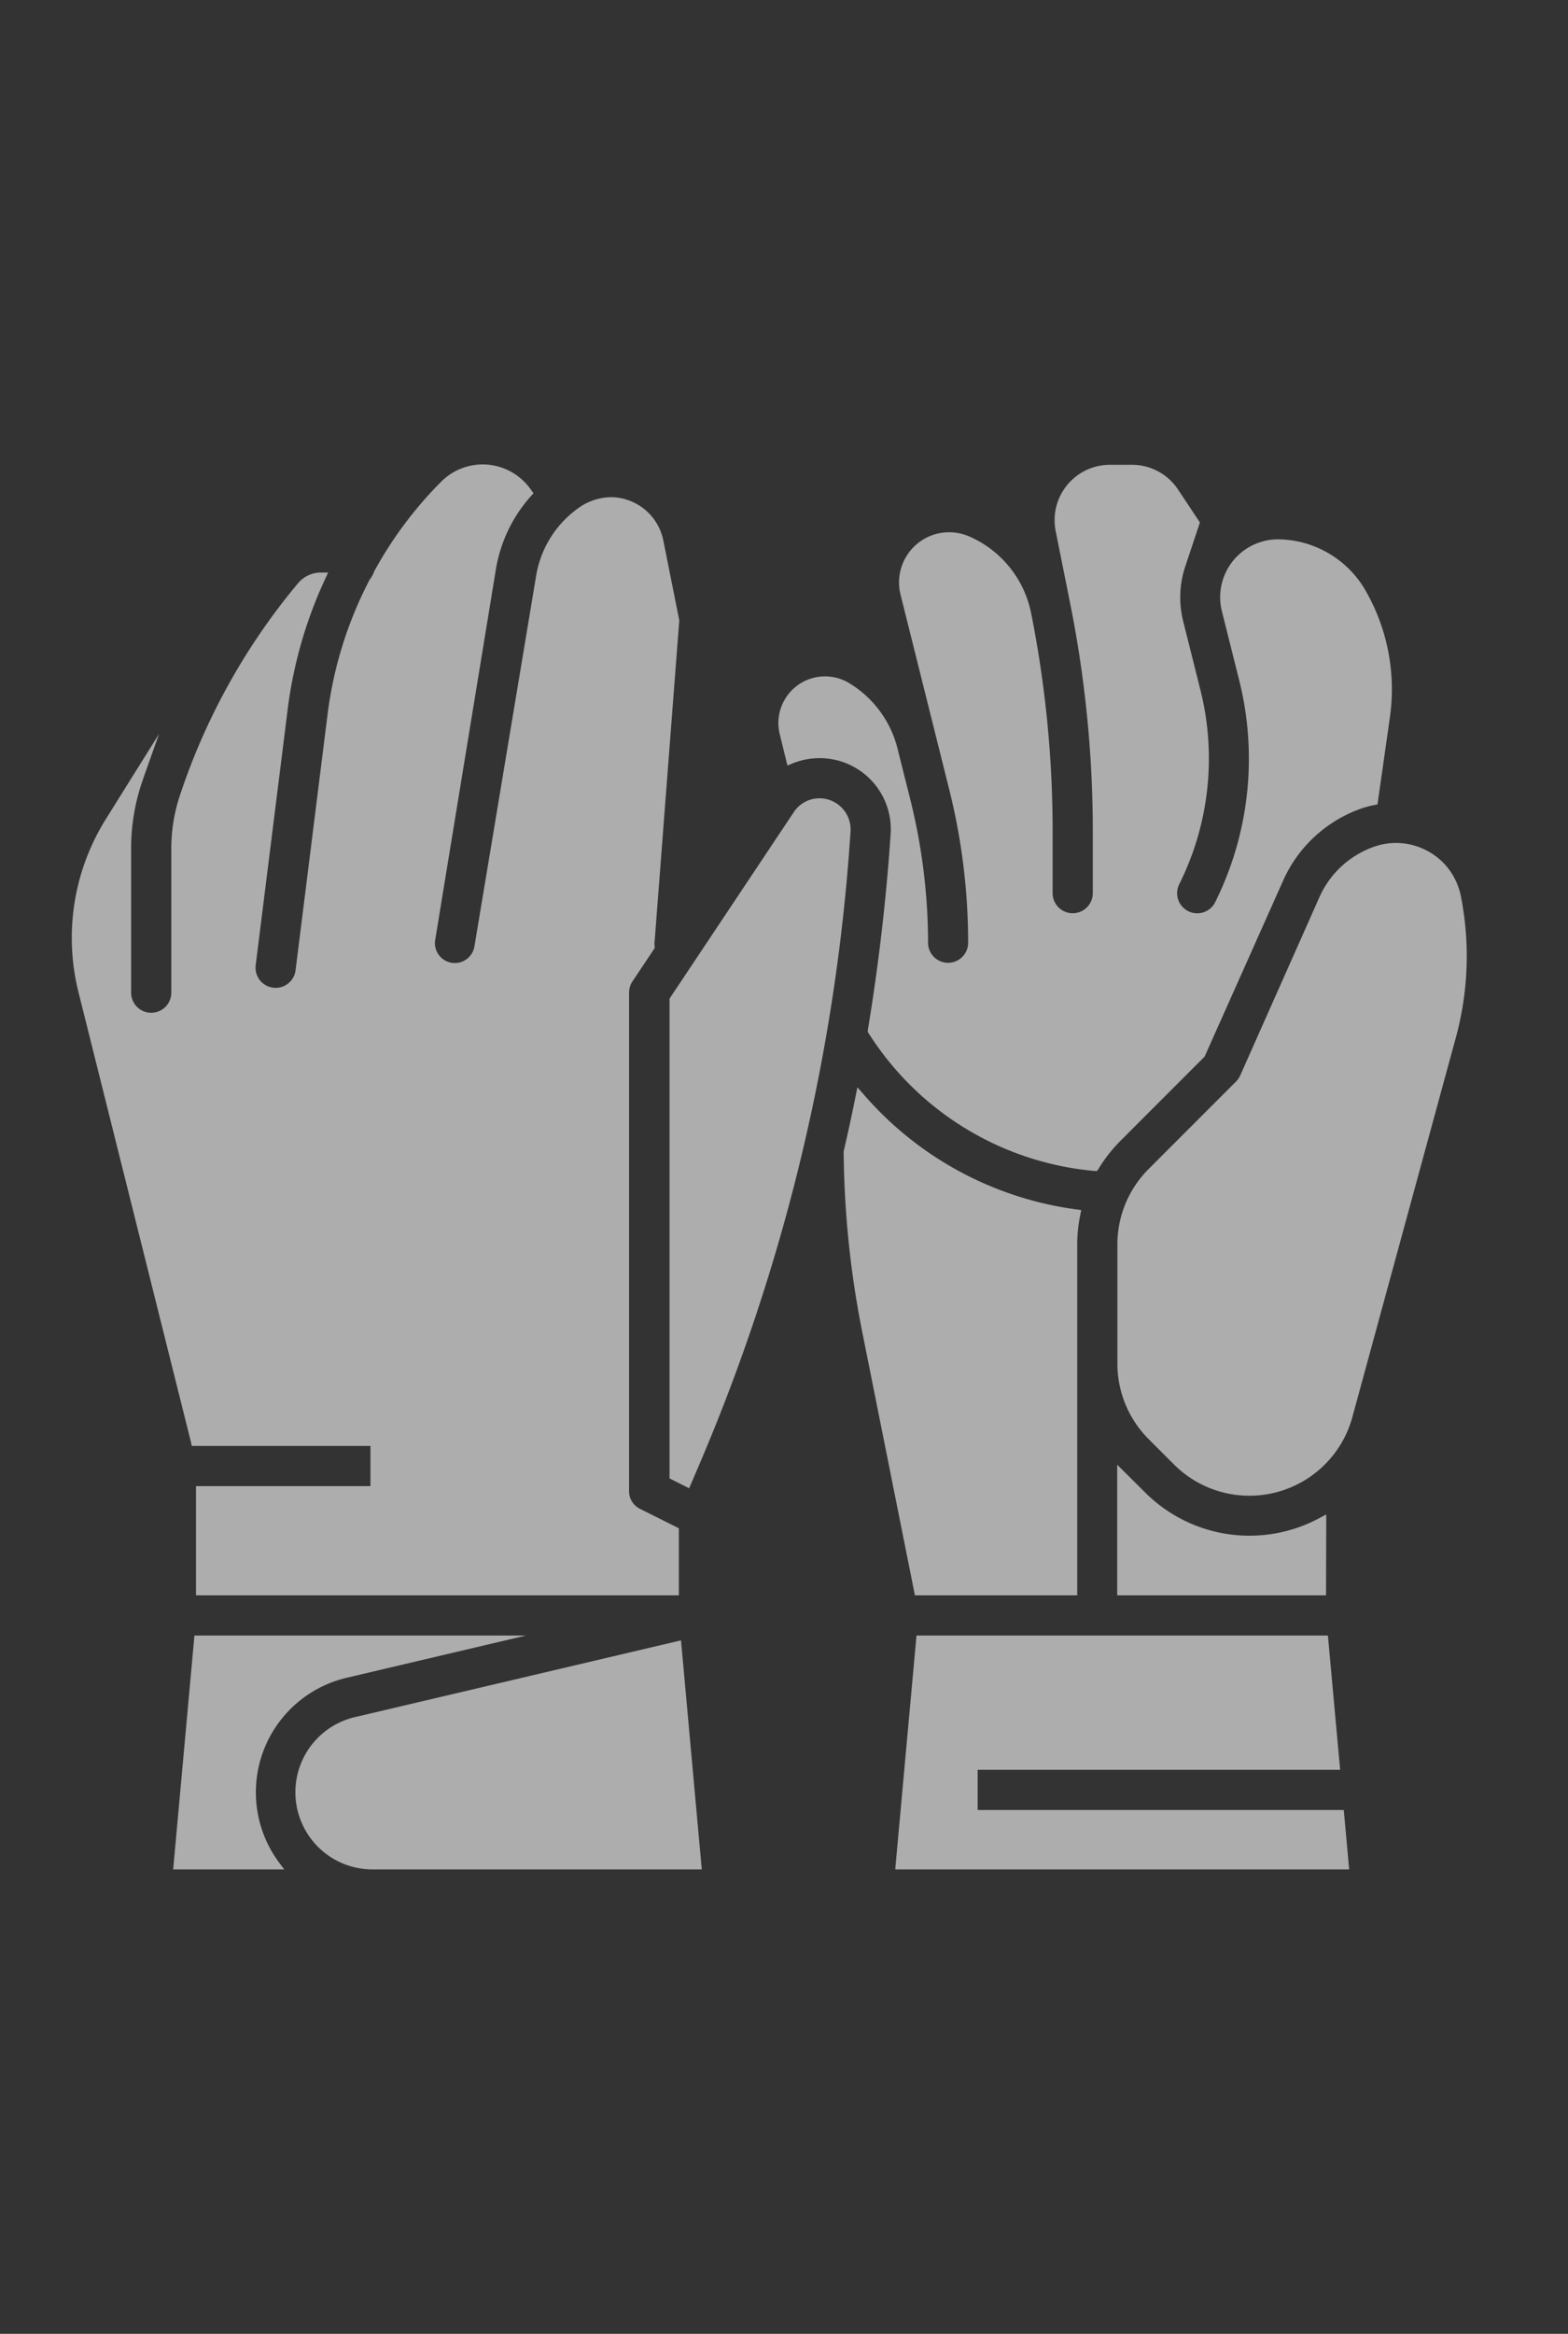 <svg xmlns="http://www.w3.org/2000/svg" xmlns:xlink="http://www.w3.org/1999/xlink" viewBox="0 0 160 238"><rect x="0" y="0" width="160" height="238" fill="#333333" stroke="none"/><defs><style>.cls-1{fill:none;}.cls-2{clip-path:url(#clip-path);}.cls-3{clip-path:url(#clip-path-2);}.cls-4{clip-path:url(#clip-path-3);}.cls-5{clip-path:url(#clip-path-4);}.cls-6{clip-path:url(#clip-path-5);}.cls-7{clip-path:url(#clip-path-6);}.cls-8{clip-path:url(#clip-path-7);}.cls-9{clip-path:url(#clip-path-8);}.cls-10{opacity:0.6;}.cls-11{fill:#fff;}</style><clipPath id="clip-path"><path class="cls-1" d="M-1513.9,1934.6h388.68a7.54,7.54,0,0,1,7.53,7.54,7.53,7.53,0,0,1-7.53,7.53H-1513.9a7.53,7.53,0,0,1-7.53-7.53A7.54,7.54,0,0,1-1513.9,1934.6Z"/></clipPath><clipPath id="clip-path-2"><path class="cls-1" d="M-803.33-406.51v12.05a6.55,6.55,0,0,0,4-6,6.54,6.54,0,0,0-4-6"/></clipPath><clipPath id="clip-path-3"><path class="cls-1" d="M-861.45-411.53h43.93a5.81,5.81,0,0,1,3.09.53,3.65,3.65,0,0,1,1.52,1.52,5.85,5.85,0,0,1,.54,3.1v11.79a5.85,5.85,0,0,1-.54,3.1,3.65,3.65,0,0,1-1.52,1.52,5.81,5.81,0,0,1-3.09.53h-43.93a5.88,5.88,0,0,1-3.1-.53,3.71,3.71,0,0,1-1.52-1.52,5.88,5.88,0,0,1-.53-3.1v-11.79a5.88,5.88,0,0,1,.53-3.1,3.71,3.71,0,0,1,1.52-1.52A5.88,5.88,0,0,1-861.45-411.53Z"/></clipPath><clipPath id="clip-path-4"><path class="cls-1" d="M-955-416.56h3a3,3,0,0,1,3,3v26.11a3,3,0,0,1-3,3h-3a3,3,0,0,1-3-3v-26.11A3,3,0,0,1-955-416.56Zm-14.06,7h3a3,3,0,0,1,3,3v19.08a3,3,0,0,1-3,3h-3a3,3,0,0,1-3-3v-19.08A3,3,0,0,1-969-409.52Zm-14.06,7h3a3,3,0,0,1,3,3v12.05a3,3,0,0,1-3,3h-3a3,3,0,0,1-3-3v-12.05A3,3,0,0,1-983.11-402.49Zm-14.06,6h3a3,3,0,0,1,3,3v6a3,3,0,0,1-3,3h-3a3,3,0,0,1-3-3v-6A3,3,0,0,1-997.17-396.47Zm93.09,5.67a.9.9,0,0,0,.28-.69,1,1,0,0,0-.31-.69,10.36,10.36,0,0,0-13.37,0,1,1,0,0,0-.31.69.94.94,0,0,0,.28.69l6,6.1a.91.91,0,0,0,.67.28,1,1,0,0,0,.67-.28Zm-6.71-8.41a14.85,14.85,0,0,1,10,3.84.94.94,0,0,0,1.31,0l3.49-3.53a.94.94,0,0,0,.29-.69,1,1,0,0,0-.3-.7,21.68,21.68,0,0,0-29.5,0,1,1,0,0,0-.3.7.94.94,0,0,0,.29.69l3.49,3.53a.94.94,0,0,0,1.31,0A14.85,14.85,0,0,1-910.79-399.21Zm0-11.47a26.13,26.13,0,0,1,18,7.18.92.92,0,0,0,1.31,0L-888-407a1,1,0,0,0,.28-.69.94.94,0,0,0-.29-.69,33,33,0,0,0-45.61,0,.94.94,0,0,0-.29.69,1,1,0,0,0,.28.69l3.5,3.52a.92.92,0,0,0,1.31,0A26.16,26.16,0,0,1-910.79-410.68Z"/></clipPath><clipPath id="clip-path-5"><path class="cls-1" d="M-3101.9,1934.6h388.68a7.54,7.54,0,0,1,7.53,7.54,7.53,7.53,0,0,1-7.53,7.53H-3101.9a7.53,7.53,0,0,1-7.53-7.53A7.54,7.54,0,0,1-3101.9,1934.6Z"/></clipPath><clipPath id="clip-path-6"><path class="cls-1" d="M-2391.33-406.51v12.05a6.55,6.55,0,0,0,4-6,6.54,6.54,0,0,0-4-6"/></clipPath><clipPath id="clip-path-7"><path class="cls-1" d="M-2449.45-411.53h43.93a5.81,5.81,0,0,1,3.09.53,3.65,3.65,0,0,1,1.52,1.52,5.85,5.85,0,0,1,.54,3.1v11.79a5.85,5.85,0,0,1-.54,3.1,3.65,3.65,0,0,1-1.52,1.52,5.81,5.81,0,0,1-3.09.53h-43.93a5.88,5.88,0,0,1-3.1-.53,3.71,3.71,0,0,1-1.52-1.52,5.88,5.88,0,0,1-.53-3.1v-11.79a5.88,5.88,0,0,1,.53-3.1,3.71,3.71,0,0,1,1.52-1.52A5.88,5.88,0,0,1-2449.45-411.53Z"/></clipPath><clipPath id="clip-path-8"><path class="cls-1" d="M-2543-416.56h3a3,3,0,0,1,3,3v26.11a3,3,0,0,1-3,3h-3a3,3,0,0,1-3-3v-26.11A3,3,0,0,1-2543-416.56Zm-14.06,7h3a3,3,0,0,1,3,3v19.08a3,3,0,0,1-3,3h-3a3,3,0,0,1-3-3v-19.08A3,3,0,0,1-2557-409.52Zm-14.06,7h3a3,3,0,0,1,3,3v12.05a3,3,0,0,1-3,3h-3a3,3,0,0,1-3-3v-12.05A3,3,0,0,1-2571.11-402.49Zm-14.06,6h3a3,3,0,0,1,3,3v6a3,3,0,0,1-3,3h-3a3,3,0,0,1-3-3v-6A3,3,0,0,1-2585.17-396.47Zm93.09,5.67a.9.9,0,0,0,.28-.69,1,1,0,0,0-.31-.69,10.36,10.36,0,0,0-13.37,0,1,1,0,0,0-.31.69.94.94,0,0,0,.28.69l6.05,6.1a.91.91,0,0,0,.67.28,1,1,0,0,0,.67-.28Zm-6.71-8.41a14.85,14.85,0,0,1,10,3.84.94.94,0,0,0,1.31,0l3.49-3.53a.94.94,0,0,0,.29-.69,1,1,0,0,0-.3-.7,21.68,21.68,0,0,0-29.5,0,1,1,0,0,0-.3.7.94.94,0,0,0,.29.69l3.49,3.53a.94.94,0,0,0,1.31,0A14.85,14.85,0,0,1-2498.79-399.21Zm0-11.47a26.13,26.13,0,0,1,18,7.18.92.92,0,0,0,1.31,0l3.5-3.52a1,1,0,0,0,.28-.69.94.94,0,0,0-.29-.69,33,33,0,0,0-45.61,0,.94.94,0,0,0-.29.69,1,1,0,0,0,.28.69l3.5,3.52a.92.92,0,0,0,1.31,0A26.16,26.16,0,0,1-2498.79-410.68Z"/></clipPath></defs><g id="Art"><g class="cls-10"><path class="cls-11" d="M19.57,147.45H37.8v4.1H20v11.14H69.27v-6.84l-4-2A2,2,0,0,1,64.19,152V101.23a2.09,2.09,0,0,1,.34-1.14l2.27-3.4,0-.19a1.75,1.75,0,0,1,0-.51l2.51-32.68v-.07l-1.63-8.15a5.5,5.5,0,0,0-5.28-4.39,5.85,5.85,0,0,0-3.53,1.22,10.6,10.6,0,0,0-4.16,6.78l-6.3,37.82a2,2,0,1,1-4-.68L50.61,58a14.82,14.82,0,0,1,3.57-7.41l.26-.28L54.22,50a6.2,6.2,0,0,0-.73-.88,6,6,0,0,0-4.24-1.76h0A6,6,0,0,0,45,49.14a40.23,40.23,0,0,0-6.83,9.15,2.6,2.6,0,0,1-.45.82,40.54,40.54,0,0,0-4.29,13.7L30.16,98.94a2,2,0,0,1-.77,1.36,2,2,0,0,1-1.52.42,2.05,2.05,0,0,1-1.36-.77,2.08,2.08,0,0,1-.42-1.52L29.36,72.3a44.71,44.71,0,0,1,3.78-13.17l.34-.74-.81,0h-.13a3.08,3.08,0,0,0-2.14,1.1A66.24,66.24,0,0,0,18.34,81.17a17.07,17.07,0,0,0-.86,5.35v14.71a2.05,2.05,0,1,1-4.1,0V86.52a21.08,21.08,0,0,1,1.07-6.64l.28-.81,1.5-4.23-5.46,8.74A22.84,22.84,0,0,0,8,101.15l11.49,45.93Z"/><path class="cls-11" d="M135.33,154.44l-.73.39a15.07,15.07,0,0,1-17.71-2.59L114,149.37v13.32h21.31Z"/><path class="cls-11" d="M35.31,171.11l18.35-4.32H19.84l-2.17,23.85H29l-.58-.78a12,12,0,0,1,6.9-18.75Z"/><path class="cls-11" d="M80.35,78.07l.52-.22a7.37,7.37,0,0,1,3.25-.52,7.25,7.25,0,0,1,6.76,7.74c-.45,6.69-1.24,13.42-2.33,20l0,.18.11.16a30.51,30.51,0,0,0,23,14l.3,0,.16-.26a15.5,15.5,0,0,1,2.22-2.82l8.58-8.58,8-17.92A13.69,13.69,0,0,1,139,82.42a10.43,10.43,0,0,1,1.22-.32l.34-.07,1.27-8.91A20.2,20.2,0,0,0,139.21,60a10.41,10.41,0,0,0-8.82-5,5.64,5.64,0,0,0-1.42.18,5.9,5.9,0,0,0-4.29,7.14l1.77,7.06A32.85,32.85,0,0,1,124,92a2.05,2.05,0,1,1-3.67-1.83,28.66,28.66,0,0,0,2.17-19.77l-1.77-7.06a10,10,0,0,1,.16-5.41l1.55-4.65-2.24-3.37a5.63,5.63,0,0,0-4.69-2.51h-2.26a5.8,5.8,0,0,0-1.11.11,5.65,5.65,0,0,0-4.42,6.64l1.52,7.58c.58,2.93,1.06,5.9,1.41,8.84a116.93,116.93,0,0,1,.86,14.11v6.4a2,2,0,1,1-4.1,0v-6.4a113.61,113.61,0,0,0-2.19-22.14,10.87,10.87,0,0,0-6.33-7.84,5.19,5.19,0,0,0-3.28-.27,5.12,5.12,0,0,0-3.72,6.2l5,20a64.32,64.32,0,0,1,1.9,15.51,2,2,0,1,1-4.09,0,60.58,60.58,0,0,0-1.79-14.52l-1.31-5.22a10.9,10.9,0,0,0-4.92-6.72,4.76,4.76,0,0,0-7.11,5.21Z"/><path class="cls-11" d="M83,81.47a3.15,3.15,0,0,0-2,1.35l-12.6,18.9-.08.13v48.92l2,1,.93-2.17A196.81,196.81,0,0,0,86.79,84.8,3.18,3.18,0,0,0,83,81.47Z"/><path class="cls-11" d="M36.25,175.1a7.87,7.87,0,0,0,1.8,15.54H71.61l-2.12-23.36Z"/><path class="cls-11" d="M149.07,91.39a5.7,5.7,0,0,0-.22-.81,6.65,6.65,0,0,0-3.38-3.9,6.72,6.72,0,0,0-5.15-.37,9.57,9.57,0,0,0-5.68,5.17l-8.09,18.2a2.22,2.22,0,0,1-.43.62l-8.91,8.91a10.87,10.87,0,0,0-3.19,7.7v12.15a10.89,10.89,0,0,0,3.19,7.7l2.58,2.58A10.89,10.89,0,0,0,138,144.5l10.58-38.78A31.55,31.55,0,0,0,149.07,91.39Z"/><polygon class="cls-11" points="99.76 184.58 99.76 180.48 136.75 180.48 135.5 166.79 93.52 166.79 91.35 190.64 137.67 190.64 137.12 184.58 99.76 184.58"/><path class="cls-11" d="M109.92,162.69V126.91a14.87,14.87,0,0,1,.31-3l.1-.51-.52-.07a34.79,34.79,0,0,1-21.66-11.7l-.66-.75-.2,1q-.56,2.78-1.2,5.53v.12A97.69,97.69,0,0,0,88,135.91l5.36,26.78Z"/></g></g></svg>